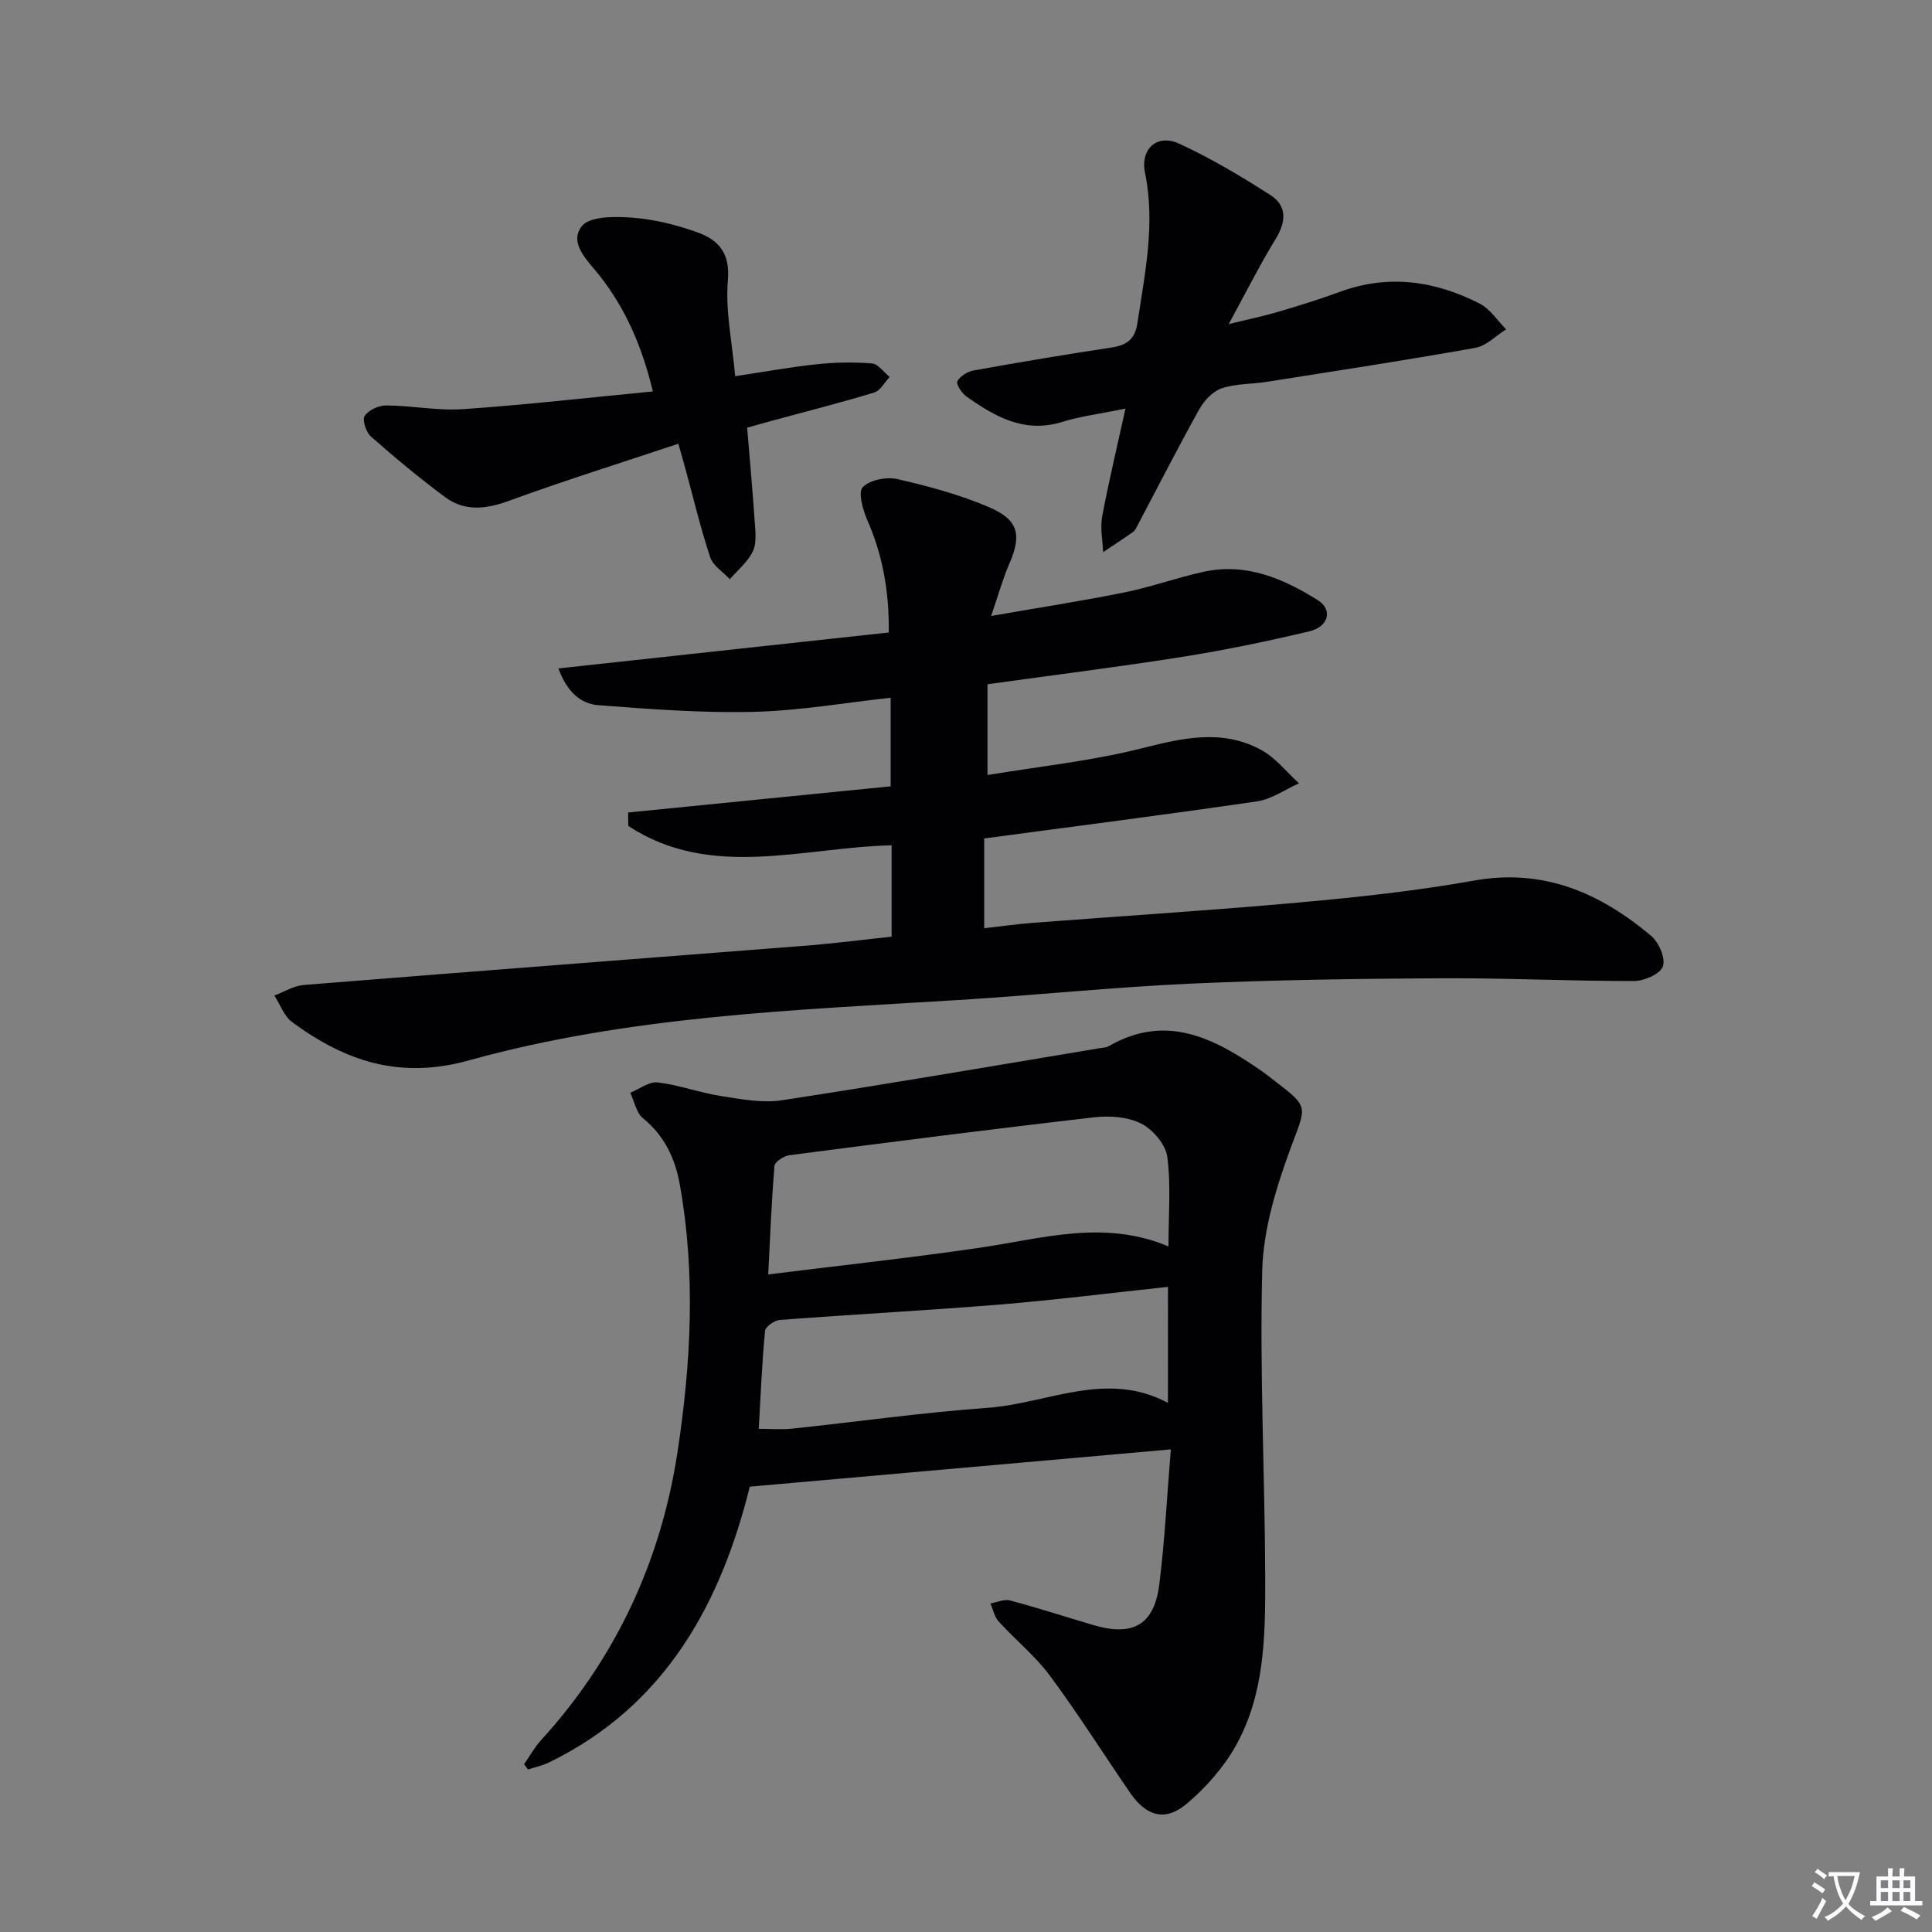 <svg enable-background="new 0 0 400 400" viewBox="0 0 400 400" xmlns="http://www.w3.org/2000/svg"><rect x="0" y="0" width="400" height="400" fill="#808080" stroke="none"/><path d="m377.9 391.2c-.2.3-.4.5-.6.8-.7-.6-1.4-1-2.2-1.5.2-.3.4-.5.5-.8.6.4 1.4.8 2.3 1.5zm-1.8 6.1c-.2-.2-.5-.4-.9-.6.4-.6.8-1.2 1.2-1.9s.7-1.3.9-1.9c.3.3.5.5.8.7-.7 1.3-1.4 2.6-2 3.7zm2.2-9c-.3.3-.5.5-.6.8-.6-.6-1.3-1.1-2-1.5.3-.3.5-.5.6-.7.6.5 1.3.9 2 1.4zm.3.2v-.9h2 4.5c-.3 1.3-.6 2.5-1 3.6s-.9 2.1-1.4 3c.4.5 1 1 1.6 1.4s1.2.8 1.9 1.1c-.3.2-.5.4-.8.8-.4-.3-1-.7-1.6-1.2s-1.2-1.1-1.6-1.6c-.5.6-1.1 1.1-1.7 1.6s-1.4.9-2.1 1.4c-.1-.3-.3-.5-.7-.8.6-.2 1.2-.5 1.9-1s1.4-1.1 2-1.8c-.5-.8-.9-1.6-1.2-2.5s-.6-2-.8-3.2c-.4.1-.7.1-1 .1zm2.5 2.7c.3 1 .7 1.7 1 2.2.3-.5.6-1.1 1-2s.6-1.9.9-3h-3.2-.4c.1.9.3 1.8.7 2.8z" fill="#fbfafc"/><path d="m396.5 388.5v1.5 3.6h1.5v.9c-.4 0-1 0-1.7 0h-7.9c-.5 0-.9 0-1.2 0v-.9h1.3v-3.5c0-.7 0-1.2 0-1.6h2.4c0-.8 0-1.4 0-1.7h1c0 .3-.1.8-.1 1.7h1.5c0-.8 0-1.4 0-1.7h1c0 .3-.1.9-.1 1.7zm-8.2 9.2c-.2-.3-.5-.5-.8-.8.8-.3 1.4-.6 1.9-.9s1-.7 1.4-1.1c.3.3.6.5.9.8-1.6 1-2.8 1.6-3.4 2zm2.6-6.8v-1.6h-1.5v1.6zm0 2.7v-1.9h-1.5v1.9zm2.4-2.7v-1.6h-1.5v1.6zm0 2.7v-1.9h-1.5v1.9zm.2 2 .7-.8c.4.2.9.5 1.6.8s1.3.7 1.8 1c-.3.3-.5.5-.8.8-.4-.3-1.5-1-3.3-1.8zm2-4.7v-1.6h-1.4v1.6zm0 2.7v-1.9h-1.4v1.9z" fill="#fbfafc"/><g fill="#010103"><path d="m184.6 193.93c0-6.61 0-12.71 0-18.92-18.49.44-37.41 7.19-54.52-4-.01-.93-.03-1.86-.04-2.79 17.99-1.79 35.97-3.59 54.36-5.42 0-5.89 0-11.62 0-18.34-9.39 1.02-18.85 2.69-28.34 2.92-10.71.26-21.47-.56-32.18-1.38-3.74-.29-6.55-2.87-8.26-7.61 23.04-2.51 45.52-4.95 68.39-7.44.1-8.58-1.28-16.06-4.46-23.31-.93-2.11-1.93-5.77-.93-6.78 1.5-1.51 4.93-2.19 7.18-1.67 6.43 1.47 12.91 3.22 18.96 5.81 6.19 2.66 6.8 5.8 4.18 11.79-1.31 3.01-2.18 6.21-3.74 10.74 9.97-1.74 18.88-3.11 27.7-4.9 5.52-1.12 10.86-3.07 16.37-4.26 8.75-1.9 16.43 1.42 23.57 5.89 3.14 1.97 2.26 5.5-1.78 6.46-8.7 2.06-17.47 3.88-26.3 5.28-13.27 2.1-26.61 3.76-40.31 5.67v18.79c10.66-1.77 21.36-2.88 31.68-5.47 8.58-2.16 16.85-4.17 25.01.29 2.97 1.62 5.23 4.56 7.81 6.9-2.89 1.28-5.67 3.29-8.68 3.73-18.55 2.72-37.15 5.09-56.5 7.68v18.59c3.34-.37 6.72-.86 10.12-1.12 18.39-1.41 36.81-2.56 55.19-4.22 12.07-1.09 24.16-2.39 36.08-4.52 14.45-2.59 26.13 2.56 36.69 11.44 1.6 1.34 3.02 4.64 2.44 6.32-.54 1.56-3.86 3.02-5.95 3.03-13.3.02-26.61-.64-39.91-.57-17.3.09-34.62.33-51.9 1.11-16.1.73-32.15 2.41-48.24 3.4-33.99 2.09-68.18 3.31-101.17 12.48-14.39 4-25.66.17-36.63-7.91-1.68-1.23-2.48-3.65-3.69-5.51 2.02-.75 4-2.01 6.07-2.18 34.96-2.81 69.93-5.47 104.89-8.21 5.6-.47 11.16-1.19 16.84-1.79z"/><path d="m108.51 365.25c1.16-1.66 2.15-3.47 3.5-4.96 15.5-16.97 24.81-37.12 28.24-59.53 2.81-18.36 3.83-37.06.48-55.61-.96-5.32-3.18-10.04-7.61-13.63-1.39-1.13-1.78-3.49-2.63-5.28 1.9-.77 3.9-2.35 5.68-2.14 4.41.53 8.68 2.13 13.09 2.82 4.16.65 8.54 1.5 12.61.88 21.95-3.35 43.83-7.13 65.73-10.77.66-.11 1.39-.11 1.94-.43 11.96-6.89 21.93-1.61 31.66 5.14.96.66 1.86 1.4 2.79 2.11 7.17 5.47 6.42 5.19 3.27 13.72-3 8.14-5.7 16.9-5.93 25.46-.55 21.45.58 42.94.62 64.41.02 11.62-.2 23.47-6.07 33.96-2.53 4.52-6.19 8.67-10.16 12.03-4.45 3.76-8.38 2.64-11.72-2.22-5.55-8.08-10.78-16.39-16.61-24.25-3.04-4.11-7.15-7.42-10.62-11.24-.88-.97-1.16-2.48-1.72-3.74 1.37-.23 2.86-.95 4.08-.62 5.77 1.54 11.46 3.38 17.19 5.08 8.25 2.44 12.64 0 13.7-8.41 1.14-9.04 1.58-18.16 2.39-27.95-29.19 2.59-57.66 5.11-87.18 7.72-5.83 23.52-17.04 45.18-41.6 57.11-1.35.66-2.88.97-4.32 1.44-.26-.38-.53-.74-.8-1.1zm133.41-107.19c0-6.67.54-12.71-.25-18.57-.35-2.56-2.98-5.63-5.39-6.86-2.75-1.4-6.49-1.67-9.67-1.31-21.07 2.42-42.12 5.12-63.15 7.85-1.16.15-3.04 1.37-3.11 2.21-.62 7.39-.9 14.8-1.3 22.48 15.06-1.88 29.53-3.44 43.93-5.55 12.86-1.89 25.61-5.87 38.94-.25zm-.1 8.37c-11.92 1.27-23.28 2.71-34.68 3.65-15.21 1.24-30.47 2.05-45.69 3.2-1.11.08-2.97 1.39-3.06 2.27-.62 6.55-.89 13.13-1.3 20.27 2.64 0 4.77.19 6.87-.03 13.52-1.43 27-3.34 40.55-4.32 12.38-.9 24.57-7.84 37.3-1.02.01-8.07.01-15.68.01-24.02z"/><path d="m233.02 84.59c-5.38 1.11-9.36 1.6-13.13 2.77-7.82 2.42-13.91-1.11-19.84-5.3-.95-.68-2.15-2.56-1.84-3.13.58-1.06 2.1-2 3.37-2.23 9.45-1.7 18.93-3.3 28.43-4.73 3.17-.48 4.96-1.61 5.48-5.08 1.55-10.34 3.75-20.56 1.57-31.13-1.02-4.94 2.52-8.1 7.04-6.03 6.56 3.01 12.83 6.75 18.92 10.65 3.47 2.22 3.29 5.5 1.1 9.07-3.27 5.34-6.08 10.96-9.73 17.65 4.19-1.03 7.29-1.66 10.31-2.56 4.3-1.27 8.59-2.61 12.8-4.15 10.02-3.66 19.63-2.24 28.84 2.46 2.17 1.11 3.68 3.52 5.49 5.34-2.12 1.32-4.1 3.43-6.39 3.83-14.37 2.56-28.8 4.77-43.21 7.04-3.11.49-6.4.35-9.32 1.35-1.84.63-3.63 2.55-4.62 4.34-4.44 7.97-8.58 16.1-12.84 24.16-.23.44-.47.95-.85 1.22-2.04 1.43-4.14 2.8-6.21 4.19-.09-2.47-.64-5.01-.2-7.38 1.33-7.11 3.03-14.16 4.83-22.35z"/><path d="m154.69 88.55c.54 6.57 1.12 12.84 1.54 19.12.14 2.14.49 4.59-.33 6.4-1 2.22-3.14 3.92-4.79 5.85-1.4-1.5-3.48-2.78-4.07-4.55-1.99-5.97-3.44-12.12-5.1-18.2-.43-1.58-.89-3.16-1.5-5.3-11.88 3.96-23.56 7.62-35.04 11.81-4.76 1.74-9.16 2.27-13.25-.76-5.31-3.93-10.4-8.18-15.36-12.55-1-.88-1.83-3.45-1.28-4.27.81-1.21 2.93-2.17 4.48-2.16 5.31.04 10.65 1.13 15.91.77 12.88-.89 25.73-2.36 39.27-3.67-2.24-9.3-5.6-17.04-10.98-23.91-2.43-3.1-6.52-6.71-3.74-10.29 1.63-2.11 6.97-2.05 10.55-1.77 4.57.36 9.19 1.51 13.51 3.08 4.26 1.54 6.67 4.27 6.19 9.86-.54 6.33.89 12.83 1.51 19.88 5.92-.89 11.39-1.9 16.92-2.48 3.78-.4 7.64-.47 11.42-.16 1.28.11 2.43 1.82 3.64 2.8-1.05 1.1-1.91 2.82-3.17 3.21-6.97 2.12-14.04 3.91-21.08 5.82-1.72.46-3.44.96-5.25 1.47z"/></g></svg>